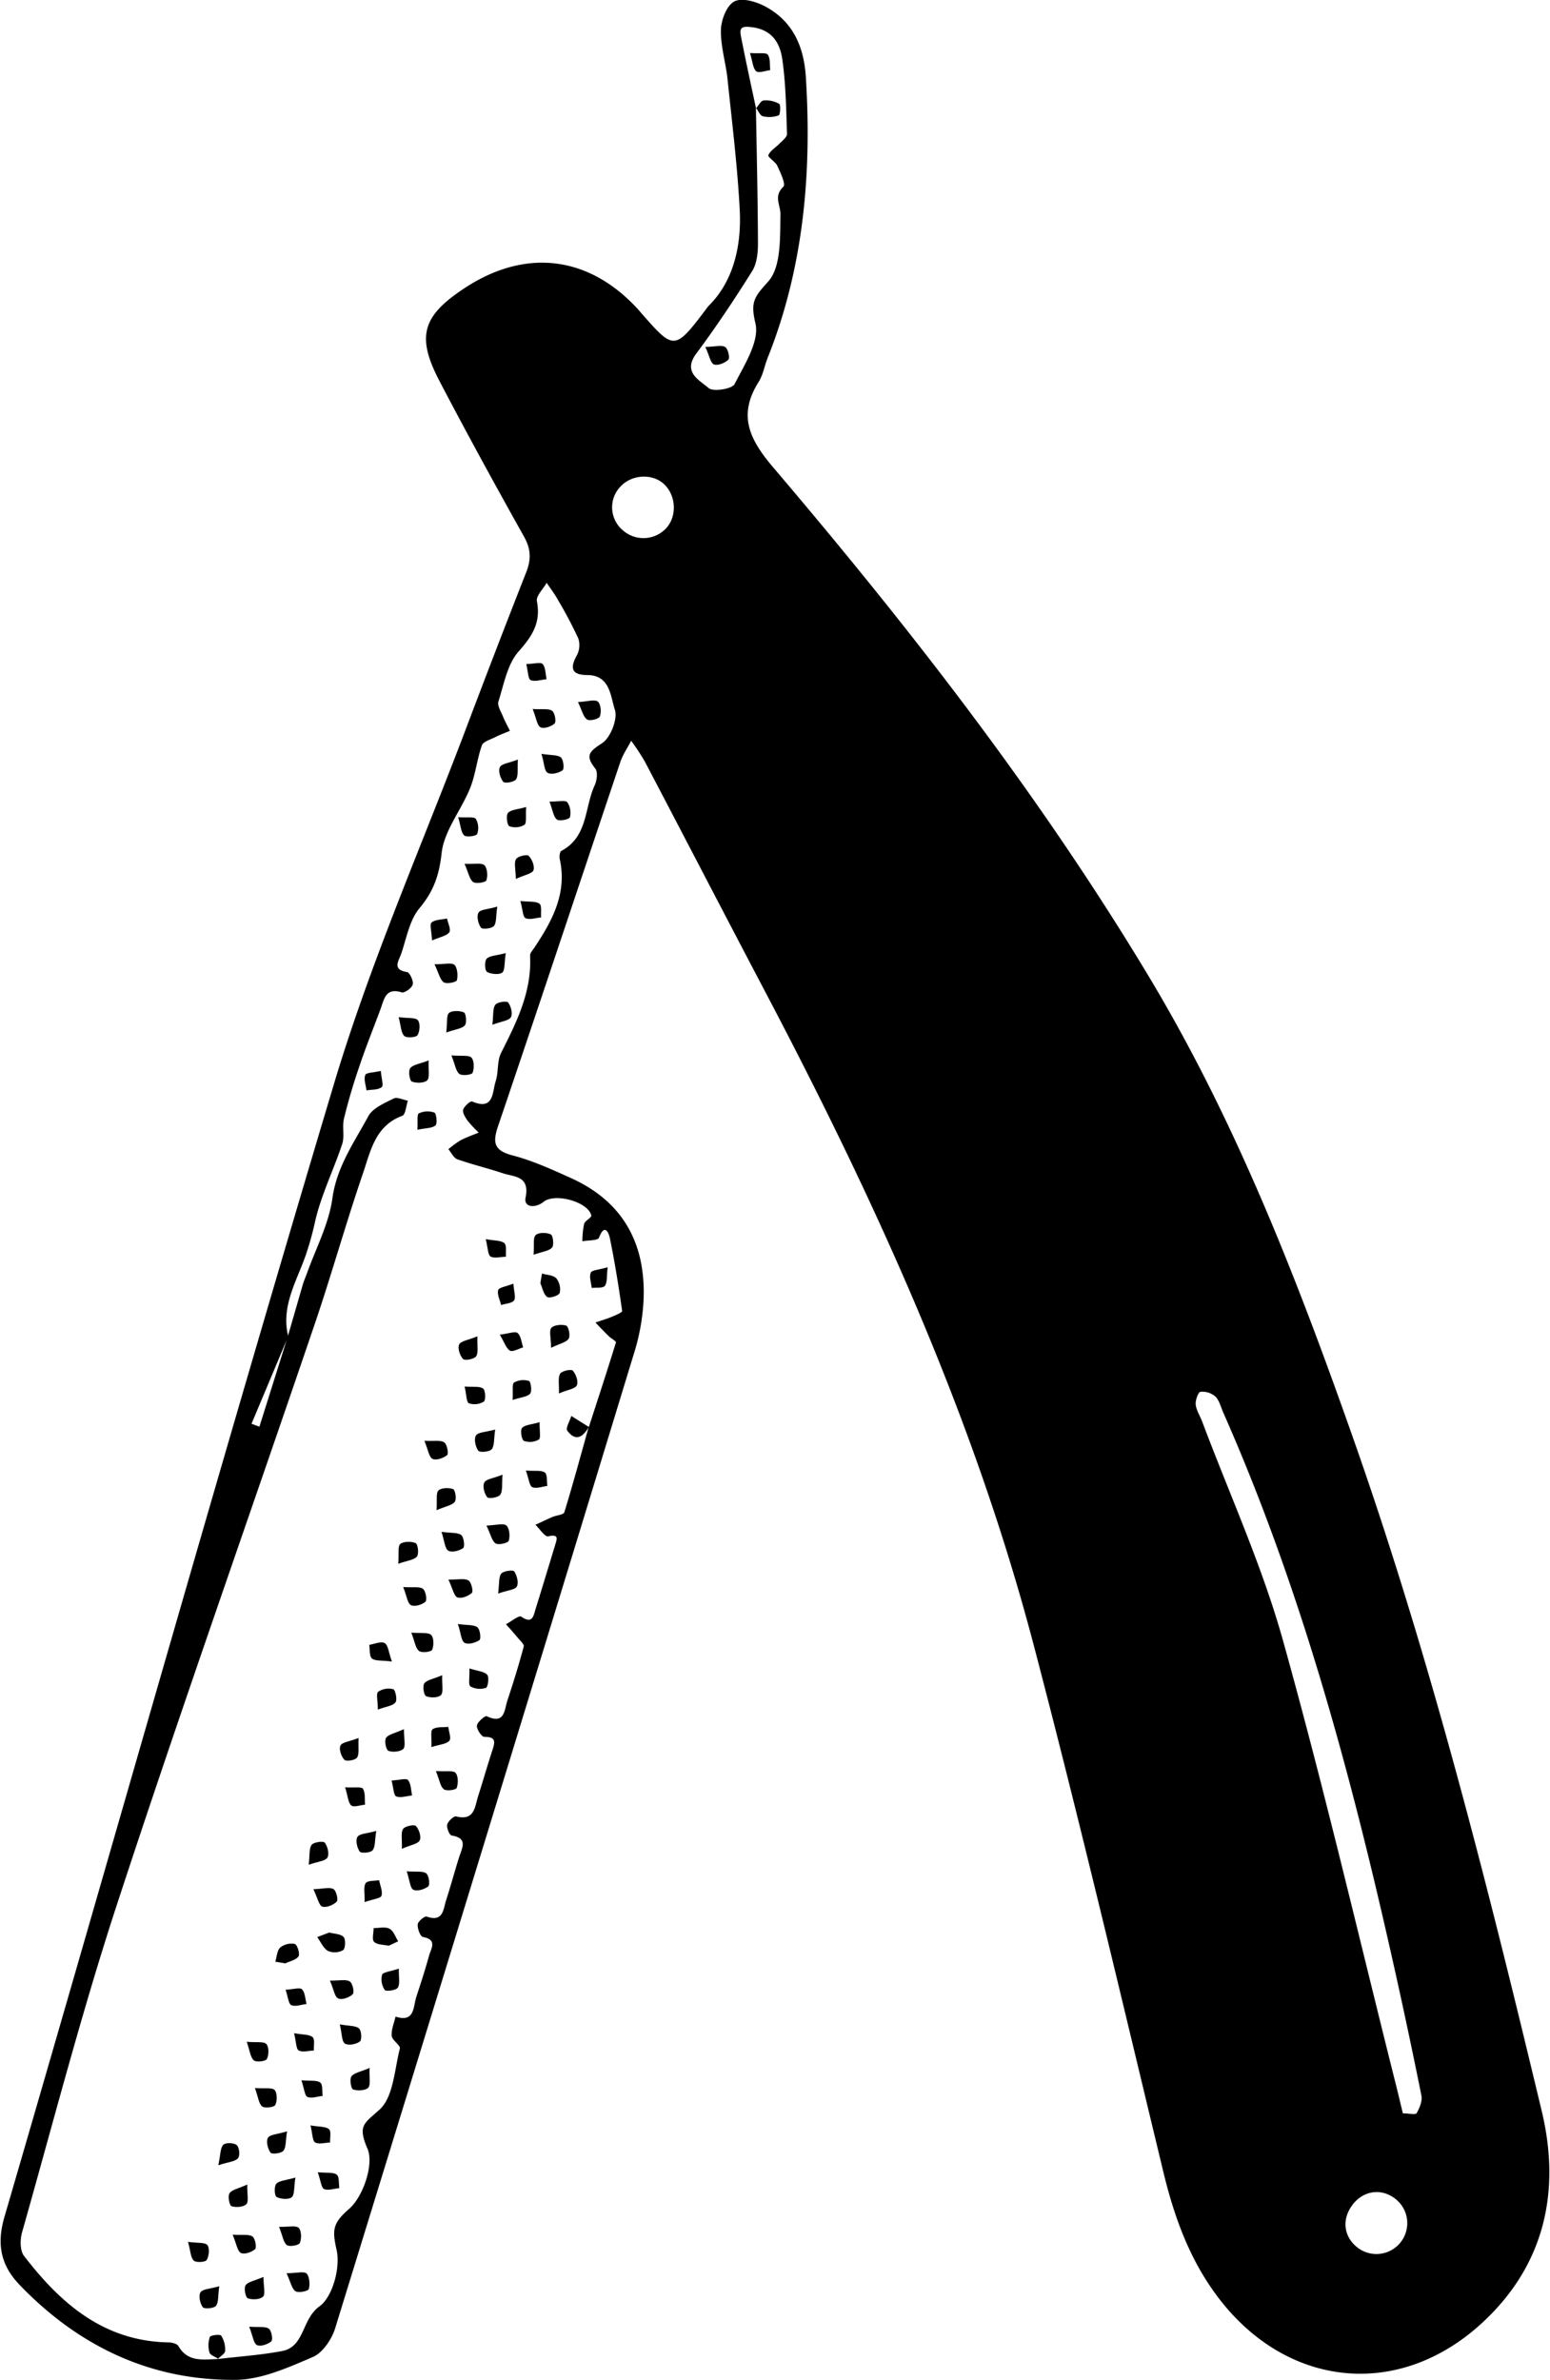 <svg viewBox="0 0 521 800" xmlns="http://www.w3.org/2000/svg"><path d="m238.09 102.91c8.15-7.93 11.2-19.71 10.56-32.25-.76-14.69-2.57-29.32-4.1-44-.58-5.56-2.35-11.08-2.23-16.58.08-3.36 1.9-8.17 4.45-9.56s7.32 0 10.35 1.6c9.41 5 13.12 13.54 13.76 23.92 2 32.37-.76 64.05-12.93 94.47-1 2.59-1.48 5.53-2.93 7.84-7.2 11.42-3 19.56 5.18 29.13 46 54.09 89.51 110.07 126.13 171.07 29.23 48.75 49.67 101.45 68.44 154.73 26.08 74.06 45.2 150.1 63.45 226.36 6.47 27 .91 51.6-19.56 70.77-28.58 26.79-67.17 22.28-90.17-9.42-9-12.35-13.95-26.32-17.51-41.11-14.18-58.88-28.06-117.88-43.41-176.44-20.23-77.23-53.22-149.44-90.25-219.84-13.61-25.89-27.07-51.86-40.66-77.76a79.46 79.46 0 0 0 -4.5-6.82c-1.24 2.37-2.81 4.63-3.65 7.13-13.69 40.7-27.2 81.46-41 122.12-1.92 5.62-1.74 8.43 4.79 10.13 6.82 1.78 13.38 4.79 19.85 7.72 17.27 7.88 24.85 21.88 24.19 40.41a71.36 71.36 0 0 1 -3.11 18q-50.05 164.12-100.57 328.12c-1.15 3.74-4.21 8.27-7.55 9.69-8.27 3.53-17.2 7.58-25.91 7.66-28.61.26-52.76-11.3-72.56-31.87-6.27-6.52-7.88-13.52-5.15-22.9 37-126.92 72.86-254.18 110.76-380.84 12.21-40.81 29.52-80.1 44.59-120q9.81-26 20-51.93c1.74-4.38 1.66-7.88-.73-12.12-9.7-17.34-19.24-34.73-28.43-52.34-7.82-15-5.7-21.83 8.58-31.21 20.5-13.46 41.79-10.81 58.27 7.26.34.38.65.78 1 1.17 11.21 12.78 11.21 12.78 22.56-2.31zm16-66.5v-.17c.26 15.22.63 30.45.68 45.68 0 3.1-.37 6.7-1.94 9.21-5.92 9.45-12.11 18.76-18.77 27.7-4.75 6.38 1.16 9 4.12 11.61 1.5 1.34 7.89.32 8.74-1.33 3.32-6.51 8.42-14.43 7-20.43-1.71-7.22-.41-8.81 4.26-14 4.42-4.87 4-14.82 4.15-22.57.06-3.23-2.42-6.08 1-9.38.83-.82-1-4.73-2.06-7-.65-1.41-3.28-2.91-3-3.55.63-1.56 2.49-2.59 3.76-3.92 1-1 2.54-2.2 2.51-3.26-.29-8.37-.4-16.81-1.59-25.08-.76-5.28-3.25-9.82-10-10.75-3.81-.52-4.5.12-3.83 3.38 1.57 7.99 3.3 15.92 5 23.86zm-180.85 756.59c7.22-.87 14.52-1.33 21.64-2.7 7.58-1.47 6.5-10.7 12.49-15 4.43-3.15 7.08-13 5.79-18.87-1.52-6.83-1.43-9 4.22-13.94 4.71-4.11 8.37-15 6.15-20.17-3.35-7.8-1.23-8.42 4-13.12 4.7-4.21 5.05-13.43 6.87-20.55.29-1.1-2.58-2.75-2.73-4.27-.2-2.11.8-4.32 1.28-6.49 6.47 2.12 5.9-3.24 7-6.68 1.51-4.59 3-9.19 4.28-13.84.67-2.38 2.87-5.33-2.06-6.24-.89-.16-1.9-2.83-1.77-4.25.09-1 2.35-2.86 3-2.62 5.66 2 5.57-2.48 6.57-5.56 1.57-4.82 2.87-9.73 4.41-14.56 1-3.08 2.93-6.23-2.56-7.12-.74-.11-1.76-2.58-1.5-3.68s2.19-2.93 3-2.74c6.27 1.58 6.26-3.27 7.42-6.89 1.61-5.06 3.07-10.16 4.71-15.2.87-2.65 1.56-4.71-2.66-4.65-.88 0-2.64-2.6-2.48-3.81s2.75-3.4 3.31-3.13c6.11 2.9 5.89-2.17 6.95-5.36 2-6 3.85-12 5.47-18.05.21-.79-1.28-2.09-2.09-3.07-1.25-1.52-2.58-3-3.88-4.44 1.76-.93 4.37-3.09 5.13-2.56 3.8 2.63 4.1-.23 4.82-2.55 2.23-7.17 4.4-14.36 6.59-21.55.64-2.1 1.28-3.71-2.35-2.89-1.08.25-2.84-2.5-4.28-3.88 1.9-.88 3.79-1.8 5.72-2.63 1.36-.58 3.74-.74 4-1.6 2.92-9.53 5.52-19.16 8.21-28.77v.18c3.08-9.48 6.21-19 9.13-28.49.13-.41-1.65-1.34-2.45-2.13-1.51-1.49-3-3-4.43-4.57 1.82-.62 3.68-1.16 5.45-1.89 1.29-.53 3.58-1.5 3.51-2-1.15-8.16-2.46-16.31-4.11-24.38-.42-2.08-1.82-5.09-3.66-.23-.37 1-3.65.83-5.59 1.2a28.92 28.92 0 0 1 .57-5.84c.32-1.11 2.57-2.1 2.42-2.83-1-4.54-12.12-7.68-16-4.61-2.82 2.25-6.75 1.93-6.09-1.36 1.49-7.44-3.78-6.93-7.66-8.23-5.05-1.69-10.27-2.92-15.29-4.7-1.24-.44-2-2.22-3-3.38a33.76 33.76 0 0 1 4.1-3c1.94-1 4.06-1.74 6.1-2.58a40.75 40.75 0 0 1 -3.66-3.91c-.8-1.11-1.83-2.69-1.57-3.77s2.4-3 3-2.79c7.42 3.18 6.76-3.18 7.93-6.8 1-3.07.43-6.78 1.83-9.55 5.24-10.37 10.39-20.64 9.73-32.75 0-.82.87-1.74 1.42-2.56 6-9 11.09-18.27 8.57-29.76-.2-.89 0-2.52.51-2.8 9-4.71 7.76-14.6 11.23-22.07.75-1.62 1.1-4.47.2-5.61-3.42-4.3-2.16-5.67 2.24-8.5 2.88-1.84 5.37-8.22 4.33-11.31-1.46-4.31-1.52-11.55-9.17-11.63-5.29 0-6.08-2.2-3.58-6.67a7.3 7.3 0 0 0 .45-5.67 143.79 143.79 0 0 0 -6.88-13c-1.1-2-2.48-3.78-3.74-5.66-1.17 2.08-3.63 4.41-3.28 6.2 1.38 7.14-1.51 11.65-6.16 16.89-3.79 4.28-4.92 11-6.78 16.82-.44 1.36.87 3.35 1.53 5s1.55 3.24 2.34 4.85c-1.68.71-3.41 1.32-5 2.14s-4 1.47-4.44 2.77c-1.64 4.66-2.1 9.77-3.94 14.34-3 7.42-8.74 14.32-9.58 21.86s-2.7 12.81-7.44 18.51c-3.39 4.06-4.36 10.18-6.2 15.46-.78 2.24-3.08 5.21 2 6 .91.13 2.23 2.95 1.92 4.18s-2.76 2.94-3.72 2.64c-5.36-1.66-5.85 2.23-7.06 5.53-2.38 6.47-5 12.87-7.16 19.39-2 5.77-3.72 11.62-5.16 17.53-.67 2.75.27 5.95-.61 8.58-2.9 8.77-7.12 17.2-9.13 26.14a102.14 102.14 0 0 1 -3 10.85c-3 8.86-8.56 17.46-6 27.61q-6.16 14.7-12.34 29.39l2.65 1q4.78-15.18 9.55-30.37c1.68-5.76 3.34-11.53 5-17.28.42-1.41 1-2.76 1.52-4.15 3-8.32 7.29-16.45 8.47-25 1.48-10.64 7.32-18.79 12.08-27.59 1.49-2.74 5.41-4.37 8.51-5.94 1.17-.59 3.16.44 4.78.73-.61 1.76-.79 4.69-1.89 5.09-9.15 3.35-10.66 11.93-13.22 19.39-5.77 16.81-10.54 34-16.26 50.78-22.07 64.91-45 129.54-66.33 194.68-11.95 36.42-21.53 73.62-32 110.53-.68 2.42-.69 6.08.67 7.86 12.29 16 26.79 28.66 48.53 29.08 1.15 0 2.89.42 3.36 1.23 3.22 5.57 8.45 4.48 13.42 4.36zm398.3-82.58c2 0 4.29.53 4.63-.06 1-1.77 2-4.13 1.59-6q-4.58-22.82-9.68-45.5c-14.09-62.85-30.79-124.9-56.9-184-.82-1.86-1.31-4.09-2.67-5.42a6.69 6.69 0 0 0 -5-1.58c-.76.11-1.74 2.83-1.6 4.27.2 1.94 1.43 3.76 2.15 5.66 9.19 24.49 20.16 48.5 27.17 73.61 13.87 49.66 25.55 99.94 38.13 150 .71 2.83 1.39 5.75 2.18 8.99zm-16.85 30.66c-3.84 4.94-3.07 11 1.85 14.63a10.37 10.37 0 0 0 12.22-16.76c-4.63-3.42-10.46-2.53-14.07 2.1zm-231.69-578.52c-4-3.49-10.75-3-14.44 1a10.08 10.08 0 0 0 .91 14.8 10.44 10.44 0 0 0 14.39-.73c3.83-4.09 3.42-11.29-.86-15.07z"/><path d="m93.8 748.55c3.26.09 5.71-.54 6.62.37s1 3.63.36 5.08c-.35.79-3.52 1.34-4.37.68-1.2-.94-1.41-3.12-2.61-6.13z"/><path d="m170 320.39c-.52 3.31-.21 5.83-1.21 6.57s-3.73.54-5.11-.26c-.73-.43-.88-3.62-.11-4.41 1.06-1.08 3.24-1.05 6.43-1.9z"/><path d="m99.29 732c-.53 3.33-.22 5.8-1.25 6.63s-3.68.64-5.09-.12c-.7-.37-.86-3.6-.08-4.43 1.03-1.08 3.22-1.15 6.42-2.08z"/><path d="m146.05 324.15c3.43 0 5.86-.65 6.75.23s1.21 3.54.77 5.14c-.18.66-3.41 1.34-4.4.69-1.25-.81-1.63-2.96-3.12-6.06z"/><path d="m144.09 356.47c-.16 3.32.43 5.8-.51 6.71s-3.67 1-5.15.39c-.77-.32-1.25-3.56-.55-4.48.91-1.21 3.12-1.43 6.21-2.62z"/><path d="m85.69 701.91c3.34.25 5.79-.26 6.64.68s.9 3.65.2 5c-.4.79-3.53 1.2-4.42.5-1.11-.88-1.31-3.09-2.42-6.18z"/><path d="m156.14 290.37c3.41.16 5.8-.41 6.72.51s1.16 3.53.64 5.05c-.23.69-3.46 1.25-4.44.58-1.23-.85-1.54-3.02-2.92-6.14z"/><path d="m82.94 686.36c3.3.29 5.73-.19 6.61.77s.86 3.64.16 5c-.39.78-3.54 1.19-4.37.49-1.16-.96-1.34-3.13-2.4-6.26z"/><path d="m179.35 421.79c.25-3.27-.25-5.71.71-6.62s3.64-.9 5.07-.23c.75.36 1.16 3.56.45 4.41-.97 1.17-3.15 1.34-6.23 2.44z"/><path d="m124.24 695.14c-.16 3.4.41 5.8-.5 6.7s-3.55 1.08-5.06.54c-.69-.24-1.23-3.44-.56-4.38.88-1.22 3.03-1.52 6.12-2.86z"/><path d="m185.23 453.06c0-3.34-.76-5.74.11-6.71s3.53-1.24 5-.73c.75.25 1.45 3.4.82 4.36-.77 1.26-2.93 1.64-5.93 3.08z"/><path d="m114.21 680.5c3.22.59 5.38.4 6.48 1.38.83.75 1 3.87.26 4.4-1.23.92-3.87 1.42-5 .68s-.95-3.22-1.74-6.46z"/><path d="m198 479.58c-1.94 3.33-4.39 5.29-7.33 1.34-.62-.84.86-3.25 1.37-4.94l6 3.78z"/><path d="m110.9 665.8c3.34 0 5.44-.51 6.67.28 1 .61 1.61 3.7 1 4.28-1.12 1.1-3.55 2-4.84 1.45s-1.47-2.93-2.83-6.01z"/><path d="m160.48 449.21c-.12 3.31.39 5.46-.44 6.72-.63.95-3.78 1.54-4.38.92-1.09-1.13-1.92-3.68-1.33-4.89s3.05-1.47 6.15-2.75z"/><path d="m110.65 649.63c1.67.45 3.85.43 4.85 1.51.76.82.58 3.94-.19 4.42a5.81 5.81 0 0 1 -5.07.26c-1.57-.91-2.44-3.05-3.61-4.66z"/><path d="m96.32 764.16c3.38 0 5.85-.76 6.75.12s1.22 3.61.72 5.2c-.22.71-3.46 1.38-4.46.73-1.25-.81-1.6-3.01-3.01-6.05z"/><path d="m166.45 480.54c-.49 3.27-.21 5.49-1.18 6.64-.76.89-4 1.16-4.51.48-.95-1.29-1.51-3.93-.78-5.1s3.25-1.11 6.47-2.02z"/><path d="m163.51 512.83c3.3-.12 5.72-.9 6.72 0s1.28 3.58.77 5.11c-.27.78-3.45 1.52-4.4.89-1.28-.83-1.67-3.06-3.09-6z"/><path d="m103.77 626.84c.39-3.32.07-5.48 1-6.71.69-.91 3.94-1.32 4.38-.72 1 1.28 1.59 3.8.92 5s-3.14 1.31-6.3 2.43z"/><path d="m148.4 514.94c3.32.45 5.47.16 6.66 1.09.89.71 1.23 3.93.63 4.36-1.32.94-3.83 1.58-5 .89s-1.25-3.15-2.29-6.34z"/><path d="m174.08 255.32c-.23 3.35.21 5.46-.64 6.68-.63.92-3.78 1.42-4.27.83-1-1.21-1.75-3.63-1.17-4.9s3-1.37 6.08-2.61z"/><path d="m73.69 768.53c-.45 3.25-.16 5.42-1.11 6.6-.7.87-3.92 1.12-4.41.46-.94-1.27-1.5-3.85-.79-5s3.17-1.14 6.31-2.06z"/><path d="m135.08 621.48c.11-3.32-.4-5.43.42-6.68.62-.95 3.74-1.56 4.29-1 1.06 1.13 1.87 3.6 1.3 4.82s-2.97 1.53-6.01 2.86z"/><path d="m133.87 525.67c.26-3.34-.25-5.83.7-6.67s3.69-.94 5.15-.27c.75.34 1.15 3.57.43 4.49-.93 1.18-3.15 1.33-6.28 2.45z"/><path d="m138.25 548.81c3.34.3 5.75-.16 6.69.8s.92 3.57.3 5c-.3.7-3.5 1.09-4.39.37-1.19-.91-1.4-3.07-2.6-6.17z"/><path d="m135.77 581.27c0 3.35.65 5.73-.22 6.64s-3.55 1.21-5 .65c-.79-.31-1.43-3.42-.79-4.37.81-1.19 2.97-1.55 6.01-2.92z"/><path d="m120.53 584.24c-.16 3.23.3 5.32-.51 6.58-.58.89-3.67 1.38-4.26.75-1.07-1.12-1.91-3.65-1.32-4.8s3.05-1.37 6.09-2.53z"/><path d="m146.51 595.34c3.41.24 5.84-.28 6.62.63.93 1.08.93 3.55.37 5.07-.24.65-3.38 1.12-4.29.44-1.21-.86-1.41-2.97-2.7-6.14z"/><path d="m127 574.69c0-3-.65-5.35.13-6a6.21 6.21 0 0 1 5.05-.86c.71.22 1.42 3.56.76 4.41-.94 1.21-3.11 1.4-5.94 2.45z"/><path d="m131.73 558.53c-3.4-.44-5.56-.12-6.7-1-.93-.77-.66-3-.91-4.61 1.75-.27 3.92-1.28 5.15-.6s1.3 3.01 2.46 6.21z"/><path d="m148.64 563.13c-.12 3.34.48 5.73-.42 6.67s-3.54 1-5 .38c-.75-.32-1.25-3.39-.6-4.3.9-1.19 3.02-1.47 6.02-2.75z"/><path d="m157.78 560.85c2.84.92 5 1 6 2.15.71.84.2 4.17-.43 4.38a6.64 6.64 0 0 1 -5.2-.46c-.79-.5-.26-2.99-.37-6.07z"/><path d="m131.62 598.53c2.58-.13 4.94-.87 5.54-.14 1 1.24 1 3.4 1.34 5.17-1.8.17-3.83.91-5.32.31-.88-.36-.9-2.87-1.56-5.34z"/><path d="m153.89 545.92c3.28.46 5.4.18 6.59 1.11.9.69 1.26 3.88.68 4.29-1.31.93-3.81 1.6-5 .92s-1.16-3.14-2.27-6.32z"/><path d="m135.53 533.5c3.34.2 5.46-.26 6.63.59.94.68 1.47 3.76.85 4.34-1.12 1-3.61 1.76-4.83 1.17s-1.4-2.97-2.65-6.1z"/><path d="m150.73 531c3.43 0 5.49-.5 6.73.28 1 .6 1.68 3.69 1.14 4.19-1.18 1.08-3.51 2-4.84 1.5-1.15-.42-1.56-2.86-3.03-5.97z"/><path d="m116 600.81c3.08.19 5.55-.27 6 .51.87 1.38.53 3.51.7 5.33-1.61.14-3.81 1-4.67.23-1.03-.96-1.11-3.17-2.03-6.07z"/><path d="m126.47 615.47c-.52 3.25-.29 5.37-1.24 6.52-.7.85-3.84 1.08-4.31.44-.91-1.27-1.48-3.81-.78-4.94s3.14-1.1 6.33-2.02z"/><path d="m136.71 629.05c3.25.25 5.38-.17 6.56.7.91.67 1.32 3.83.68 4.36-1.23 1-3.73 1.76-5 1.15-1.09-.53-1.21-3.09-2.24-6.21z"/><path d="m122.56 639.39c.07-3-.46-5.12.35-6.35.62-.94 3-.74 4.52-1 .34 1.77 1.26 3.73.79 5.25-.28.86-2.76 1.08-5.66 2.1z"/><path d="m167.43 535.67c.45-3.4.14-5.54 1.07-6.7.73-.92 4-1.3 4.35-.75.9 1.38 1.54 3.79.89 5.07-.57 1.12-3.06 1.26-6.31 2.38z"/><path d="m146.74 507.65c.24-3.39-.27-5.73.65-6.63s3.48-1 4.92-.45c.71.28 1.22 3.38.56 4.27-.87 1.16-2.99 1.48-6.13 2.81z"/><path d="m130.68 654.07c-1.7-.38-3.88-.27-4.94-1.3-.8-.78-.15-3-.15-4.63 1.8 0 3.89-.54 5.31.2s2 2.77 2.94 4.24z"/><path d="m142.66 484.34c3.29.16 5.39-.31 6.66.52.94.61 1.54 3.78 1 4.26-1.22 1-3.67 1.89-4.9 1.31s-1.49-3.03-2.76-6.09z"/><path d="m168.92 495.71c-.29 3.39.11 5.54-.78 6.77-.67.94-3.9 1.43-4.36.83-1-1.24-1.65-3.71-1-4.94s3.02-1.37 6.14-2.66z"/><path d="m105.34 635.07c3.35-.12 5.41-.78 6.71-.06 1 .53 1.71 3.64 1.14 4.23-1.12 1.15-3.47 2.11-4.85 1.68-1.12-.36-1.56-2.85-3-5.85z"/><path d="m73.41 792.94c-1-.69-2.72-1.21-3-2.13a8.76 8.76 0 0 1 .12-5.22c.23-.6 3.47-1 3.83-.44a8.74 8.74 0 0 1 1.32 5.08c0 .95-1.58 1.83-2.45 2.74z"/><path d="m134.07 661.76c-.08 3 .45 5.15-.37 6.41-.59.91-4 1.34-4.38.76a6.33 6.33 0 0 1 -.9-5.08c.33-.93 2.8-1.11 5.65-2.09z"/><path d="m83.77 782.13c3.3.24 5.39-.18 6.59.67.92.64 1.44 3.71.84 4.25-1.16 1-3.65 1.86-4.82 1.27s-1.38-3.04-2.61-6.19z"/><path d="m88.56 765.4c0 3.32.73 5.79-.14 6.62-1 1-3.61 1.12-5.13.56-.76-.28-1.39-3.44-.74-4.37.84-1.21 3.01-1.51 6.01-2.81z"/><path d="m194.28 236c3.3-.17 5.65-1 6.67-.15s1.24 3.53.67 5c-.33.85-3.35 1.62-4.28 1-1.25-.77-1.64-2.85-3.06-5.85z"/><path d="m176.9 223.23c2.53-.07 4.85-.75 5.52 0 1 1.17.92 3.34 1.29 5.09-1.81.17-3.86.92-5.34.3-.88-.36-.86-2.89-1.47-5.39z"/><path d="m179.05 238.34c3.24.2 5.33-.24 6.54.6.91.63 1.44 3.67.83 4.26-1.11 1.05-3.64 1.88-4.76 1.28s-1.4-3.04-2.61-6.14z"/><path d="m63.2 753.61c3.26.46 5.73.11 6.52 1.1s.55 3.67-.24 5c-.44.75-3.58.95-4.34.21-1.08-1.04-1.08-3.19-1.94-6.31z"/><path d="m182 253.41c3.31.53 5.43.28 6.55 1.22.87.74 1.16 3.87.55 4.31-1.3.92-3.79 1.54-5 .86s-1.1-3.11-2.1-6.39z"/><path d="m78.2 751.2c3.33.21 5.42-.23 6.66.61.92.62 1.48 3.69.89 4.24-1.13 1.05-3.62 1.88-4.78 1.29s-1.47-3.01-2.77-6.14z"/><path d="m163.28 416.54c3 .57 5.15.38 6.26 1.37.85.75.4 3 .53 4.55-1.76 0-3.83.66-5.17-.07-.9-.51-.9-2.86-1.62-5.85z"/><path d="m184.7 269.45c3 .05 5.35-.55 6 .24a6.34 6.34 0 0 1 .86 5.06c-.19.67-3.56 1.39-4.38.73-1.18-.98-1.41-3.17-2.48-6.03z"/><path d="m176.86 271.27c-.22 3 .23 5.42-.59 6a6 6 0 0 1 -5.07.47c-.72-.3-1.18-3.64-.46-4.45 1.01-1.14 3.26-1.17 6.12-2.02z"/><path d="m173.39 295.45c-.06-3.3-.69-5.38.06-6.64.57-1 3.67-1.7 4.25-1.12 1.14 1.12 2.08 3.5 1.61 4.85-.39 1.13-2.9 1.53-5.92 2.91z"/><path d="m154 274.71c3 .21 5.38-.24 5.95.57a6.08 6.08 0 0 1 .44 5.06c-.28.71-3.62 1.18-4.37.48-1.09-1.05-1.14-3.24-2.02-6.11z"/><path d="m174.91 302.88c3 .33 5.17 0 6.42.9.85.63.41 3 .55 4.61-1.78.16-3.84.91-5.23.25-.94-.45-.94-2.88-1.74-5.76z"/><path d="m83.11 734.34c-.07 3.37.56 5.76-.31 6.61-1 1-3.51 1.15-5 .67-.68-.22-1.3-3.39-.65-4.34.77-1.21 2.9-1.54 5.96-2.94z"/><path d="m134 341.92c3.21.43 5.67.06 6.48 1.05s.66 3.71-.13 5c-.49.8-3.65 1-4.42.31-1.14-1.04-1.13-3.23-1.93-6.36z"/><path d="m151.74 354.78c3.43.29 5.86-.19 6.75.76s.95 3.59.36 5.1c-.27.67-3.49 1.08-4.43.37-1.19-.9-1.42-3.01-2.68-6.23z"/><path d="m150 347.07c.4-3.37 0-5.78.95-6.58s3.58-.81 5-.16c.69.32 1 3.46.33 4.31-.91 1.14-3.04 1.29-6.28 2.43z"/><path d="m167.15 304.76c-.49 3.3-.22 5.42-1.15 6.54-.74.87-3.88 1.17-4.32.56-.93-1.31-1.54-3.78-.87-5s3.1-1.12 6.34-2.1z"/><path d="m96.49 716.46c-.53 3.27-.3 5.4-1.24 6.54-.74.89-3.89 1.23-4.32.64-.92-1.3-1.57-3.84-.88-5s3.18-1.16 6.44-2.18z"/><path d="m73.38 727.85c.77-3.59.64-5.79 1.68-6.87.76-.79 3.59-.71 4.51.1s1.15 3.59.43 4.43c-1 1.13-3.15 1.22-6.62 2.34z"/><path d="m145.22 316.14c-.15-3.07-.88-5.45-.15-6.05 1.25-1 3.41-.95 5.19-1.33.32 1.58 1.39 3.68.76 4.62-.83 1.23-3.02 1.54-5.8 2.76z"/><path d="m165.5 344.47c.4-3.37.08-5.51 1-6.73.68-.91 3.88-1.33 4.31-.75.95 1.27 1.6 3.75.94 4.93s-3.07 1.36-6.25 2.55z"/><path d="m140.3 379.78c.18-2.69-.21-5.14.49-5.52a6.84 6.84 0 0 1 5.21-.26c.66.26 1.08 3.65.38 4.31-1.14.98-3.28.87-6.08 1.47z"/><path d="m182.17 428.1c1.65.5 3.81.52 4.82 1.62a5.88 5.88 0 0 1 1.14 4.91c-.27.88-3.42 1.91-4.2 1.35-1.24-.87-1.58-3-2.3-4.62z"/><path d="m187.87 468.4c.11-3.26-.39-5.37.42-6.63.62-1 3.79-1.61 4.27-1 1.05 1.21 1.91 3.65 1.34 4.89s-3 1.45-6.03 2.74z"/><path d="m156.16 466.08c2.87.23 5-.17 6.23.7.8.57.93 3.88.23 4.38a5.94 5.94 0 0 1 -5 .56c-.85-.36-.8-2.84-1.46-5.64z"/><path d="m145 587.29c.14-3-.36-5.49.42-6 1.33-.9 3.47-.6 5.27-.8.17 1.61 1.06 3.82.34 4.68-.94 1.12-3.15 1.21-6.03 2.12z"/><path d="m106.82 730.21c3.07.3 5.21-.08 6.37.81.92.7.63 3 .88 4.53-1.76.17-3.75.9-5.17.3-.9-.4-1.08-2.72-2.08-5.64z"/><path d="m104.37 714.47c3 .51 5.09.31 6.22 1.27.81.68.29 2.92.36 4.47-1.71.06-3.74.69-5 0-.95-.52-.87-2.84-1.58-5.74z"/><path d="m128 360c.2 2.48 1 4.93.31 5.44-1.26 1-3.37.79-5.13 1.09-.2-1.77-1-3.74-.38-5.21.35-.8 2.86-.77 5.2-1.32z"/><path d="m204.25 426c-.37 3-.06 5.12-.95 6.26-.67.85-2.88.5-4.4.69-.18-1.73-.92-3.69-.34-5.11.36-.92 2.72-.98 5.69-1.84z"/><path d="m101.32 699.3c3.06.28 5.17-.11 6.34.77.88.66.57 2.93.8 4.48-1.74.18-3.7.93-5.12.35-.92-.38-1.05-2.7-2.02-5.6z"/><path d="m98.85 683.47c3 .55 5.11.36 6.22 1.33.83.71.34 2.94.44 4.49-1.73.06-3.76.68-5.09 0-.91-.5-.84-2.84-1.57-5.82z"/><path d="m168 448.65c3-.35 5.19-1.24 6-.54 1.14 1 1.28 3.15 1.84 4.82-1.51.42-3.45 1.63-4.42 1.09-1.3-.72-1.86-2.79-3.42-5.37z"/><path d="m172.3 470.61c.2-3.05-.25-5.36.51-5.88a6.43 6.43 0 0 1 5-.51c.59.19 1.08 3.41.4 4.24-.93 1.1-3.04 1.2-5.91 2.15z"/><path d="m96 668.86c2.61-.13 4.83-.86 5.52-.13 1.06 1.12 1.06 3.23 1.52 4.92-1.74.2-3.71 1-5.13.39-.91-.38-1.09-2.71-1.91-5.18z"/><path d="m92.54 659.44c.51-1.64.57-3.77 1.66-4.78a6.06 6.06 0 0 1 4.89-1.19c.79.2 1.81 3.28 1.26 4.14-.78 1.23-2.89 1.63-4.44 2.38z"/><path d="m181.39 478.07c-.08 2.93.46 5.36-.28 5.84a6 6 0 0 1 -5 .45c-.77-.33-1.31-3.58-.64-4.32.97-1.1 3.13-1.14 5.92-1.97z"/><path d="m176.76 494.33c3.1.24 5.22-.19 6.39.67.89.67.6 2.95.83 4.51-1.72.2-3.67 1-5.08.41-.9-.37-1.11-2.67-2.14-5.59z"/><path d="m172.57 431.51c.17 2.69.9 4.68.21 5.64s-2.84 1.07-4.34 1.54c-.41-1.7-1.38-3.54-1-5 .21-.9 2.63-1.21 5.13-2.18z"/><path d="m252.09 17.83c3.07.22 5.44-.24 6 .57.91 1.28.6 3.41.8 5.18-1.61.18-3.85 1.09-4.7.37-1.12-.95-1.19-3.19-2.1-6.12z"/><path d="m254.12 36.41c.84-.93 1.63-2.56 2.54-2.64a9 9 0 0 1 5.24 1.13c.58.36.37 3.67-.17 3.88a9.25 9.25 0 0 1 -5.29.31c-.95-.23-1.57-1.85-2.34-2.85z"/><path d="m237.08 116.63c3.31-.08 5.38-.72 6.64 0 1 .57 1.69 3.65 1.11 4.25-1.1 1.14-3.48 2.09-4.82 1.64-1.13-.36-1.53-2.86-2.93-5.89z"/></svg>